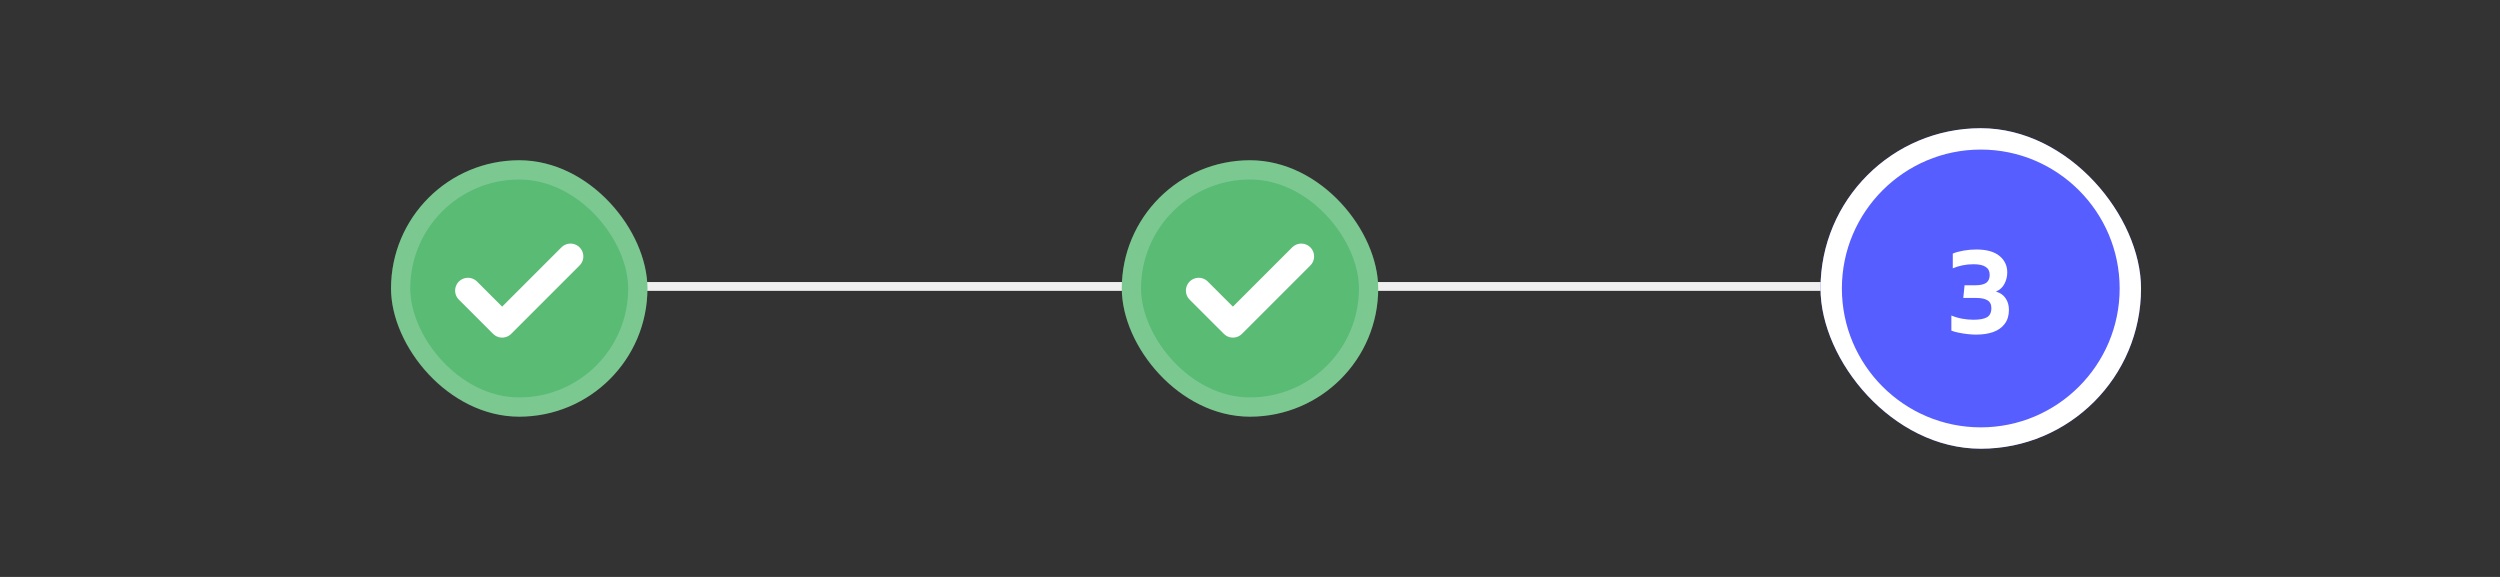 <svg width="390" height="90" viewBox="0 0 390 90" fill="none" xmlns="http://www.w3.org/2000/svg">
<rect x="0" y="0" width="390" height="90" fill="#333333" stroke="none"/>
<rect opacity="0.2" x="81" y="44" width="228" height="1.37" fill="white"/>
<rect x="81" y="44" width="228" height="1.37" fill="#F0F0F0"/>
<g clip-path="url(#clip0_7678_95292)">
<rect x="284" y="20" width="50" height="50" rx="25" fill="#565EFF"/>
<path d="M309 23.333C320.95 23.333 330.667 33.05 330.667 45C330.667 56.95 320.95 66.667 309 66.667C297.05 66.667 287.333 56.95 287.333 45C287.333 33.05 297.05 23.333 309 23.333ZM309 20C295.192 20 284 31.192 284 45C284 58.808 295.192 70 309 70C322.808 70 334 58.808 334 45C334 31.192 322.808 20 309 20Z" fill="white"/>
<path d="M308.253 52.2C307.866 52.2 307.433 52.173 306.953 52.12C306.473 52.067 306.006 51.993 305.553 51.9C305.099 51.807 304.719 51.7 304.413 51.58V49.22C304.959 49.447 305.526 49.613 306.113 49.72C306.713 49.827 307.293 49.88 307.853 49.88C308.799 49.88 309.499 49.753 309.953 49.5C310.419 49.233 310.653 48.753 310.653 48.06C310.653 47.487 310.446 47.08 310.033 46.84C309.633 46.6 309.053 46.48 308.293 46.48H306.273L306.473 44.5H308.153C308.926 44.5 309.493 44.373 309.853 44.12C310.213 43.853 310.393 43.44 310.393 42.88C310.393 42.32 310.186 41.907 309.773 41.64C309.373 41.36 308.726 41.22 307.833 41.22C307.259 41.22 306.686 41.28 306.113 41.4C305.553 41.52 305.059 41.673 304.633 41.86V39.56C305.059 39.373 305.606 39.22 306.273 39.1C306.953 38.98 307.626 38.92 308.293 38.92C309.893 38.92 311.099 39.253 311.913 39.92C312.726 40.587 313.133 41.447 313.133 42.5C313.133 43.127 312.986 43.72 312.693 44.28C312.413 44.827 311.973 45.227 311.373 45.48C312.066 45.693 312.573 46.053 312.893 46.56C313.226 47.053 313.393 47.647 313.393 48.34C313.393 49.22 313.173 49.947 312.733 50.52C312.306 51.093 311.706 51.52 310.933 51.8C310.173 52.067 309.279 52.2 308.253 52.2Z" fill="white"/>
</g>
<rect x="175" y="25" width="40" height="40" rx="20" fill="#5ABB75"/>
<rect x="176.5" y="26.5" width="37" height="37" rx="18.5" stroke="white" stroke-opacity="0.2" stroke-width="3"/>
<path d="M203 40L192.334 50.666L187 45.334" stroke="white" stroke-width="4" stroke-linecap="round" stroke-linejoin="round"/>
<rect x="61" y="25" width="40" height="40" rx="20" fill="#5ABB75"/>
<rect x="62.5" y="26.5" width="37" height="37" rx="18.5" stroke="white" stroke-opacity="0.2" stroke-width="3"/>
<path d="M89 40L78.334 50.666L73 45.334" stroke="white" stroke-width="4" stroke-linecap="round" stroke-linejoin="round"/>
<defs>
<clipPath id="clip0_7678_95292">
<rect x="284" y="20" width="50" height="50" rx="25" fill="white"/>
</clipPath>
</defs>
</svg>
